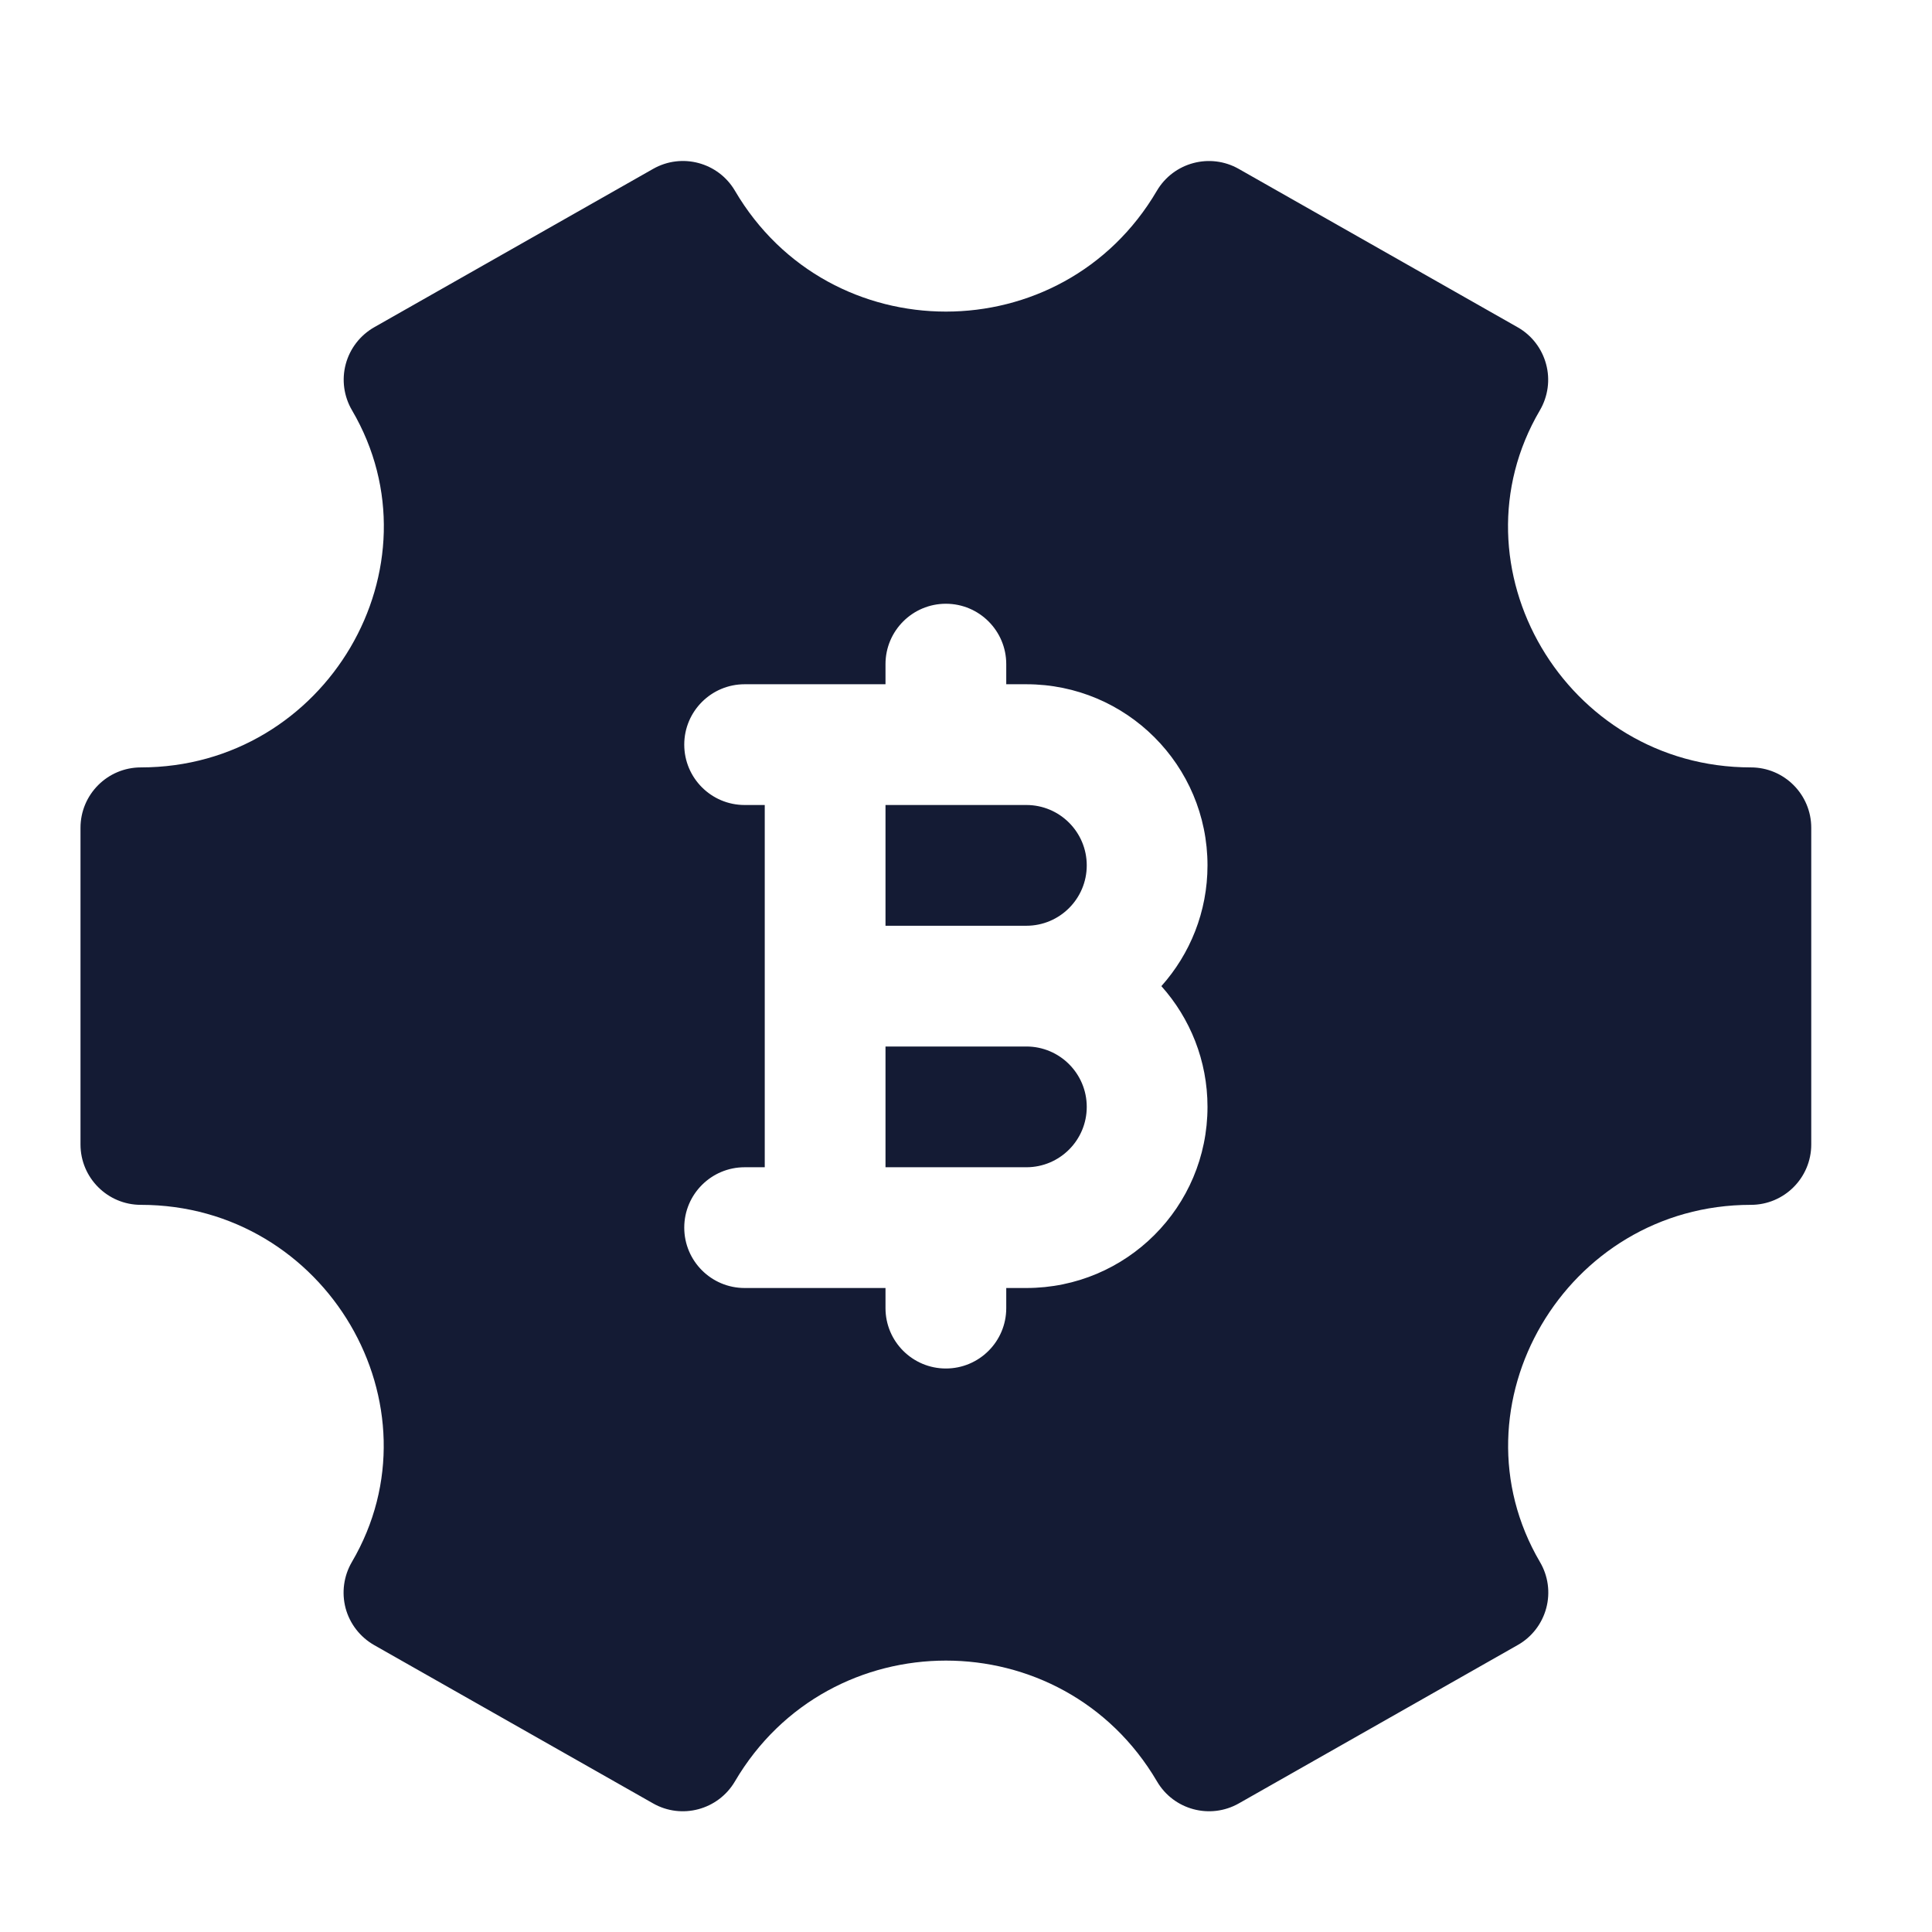 <svg width="24" height="24" viewBox="0 0 24 24" fill="none" xmlns="http://www.w3.org/2000/svg">
<path fill-rule="evenodd" clip-rule="evenodd" d="M9.13 2.37C8.923 2.017 8.47 1.895 8.113 2.098L4.649 4.065C4.475 4.164 4.347 4.329 4.295 4.523C4.243 4.717 4.271 4.923 4.373 5.097C5.511 7.036 4.056 9.533 1.75 9.533C1.336 9.533 1 9.869 1 10.283L1 14.217C1 14.631 1.336 14.967 1.75 14.967C4.055 14.967 5.51 17.464 4.371 19.404C4.27 19.577 4.242 19.783 4.293 19.977C4.345 20.171 4.473 20.336 4.648 20.436L8.112 22.402C8.468 22.605 8.921 22.483 9.129 22.13C10.304 20.128 13.198 20.128 14.373 22.13C14.58 22.483 15.033 22.605 15.39 22.402L18.854 20.435C19.029 20.336 19.156 20.171 19.208 19.977C19.26 19.783 19.232 19.577 19.13 19.404C17.992 17.464 19.445 14.967 21.75 14.967C22.164 14.967 22.5 14.631 22.5 14.217V10.283C22.5 9.869 22.164 9.533 21.75 9.533C19.445 9.533 17.99 7.036 19.129 5.097C19.23 4.924 19.259 4.717 19.206 4.523C19.154 4.329 19.027 4.164 18.852 4.065L15.388 2.098C15.032 1.896 14.579 2.017 14.371 2.37C13.197 4.371 10.305 4.371 9.13 2.37ZM12.5 8.25C12.5 7.836 12.164 7.5 11.75 7.5C11.336 7.5 11 7.836 11 8.25V8.5L9.25 8.5C8.836 8.5 8.5 8.836 8.5 9.25C8.5 9.664 8.836 10 9.25 10H9.5L9.5 14.5H9.25C8.836 14.5 8.5 14.836 8.5 15.25C8.5 15.664 8.836 16 9.25 16H11V16.25C11 16.664 11.336 17 11.75 17C12.164 17 12.5 16.664 12.5 16.25V16H12.75C13.993 16 15 14.993 15 13.75C15 13.174 14.783 12.648 14.427 12.25C14.783 11.852 15 11.326 15 10.75C15 9.507 13.993 8.5 12.75 8.5H12.5V8.25ZM11 11.5V10L12.75 10C13.164 10 13.5 10.336 13.5 10.75C13.5 11.164 13.164 11.5 12.75 11.5L11 11.5ZM11 13L12.75 13C13.164 13 13.5 13.336 13.5 13.75C13.5 14.164 13.164 14.5 12.75 14.5L11 14.5V13Z" fill="#141B34"/>
</svg>
